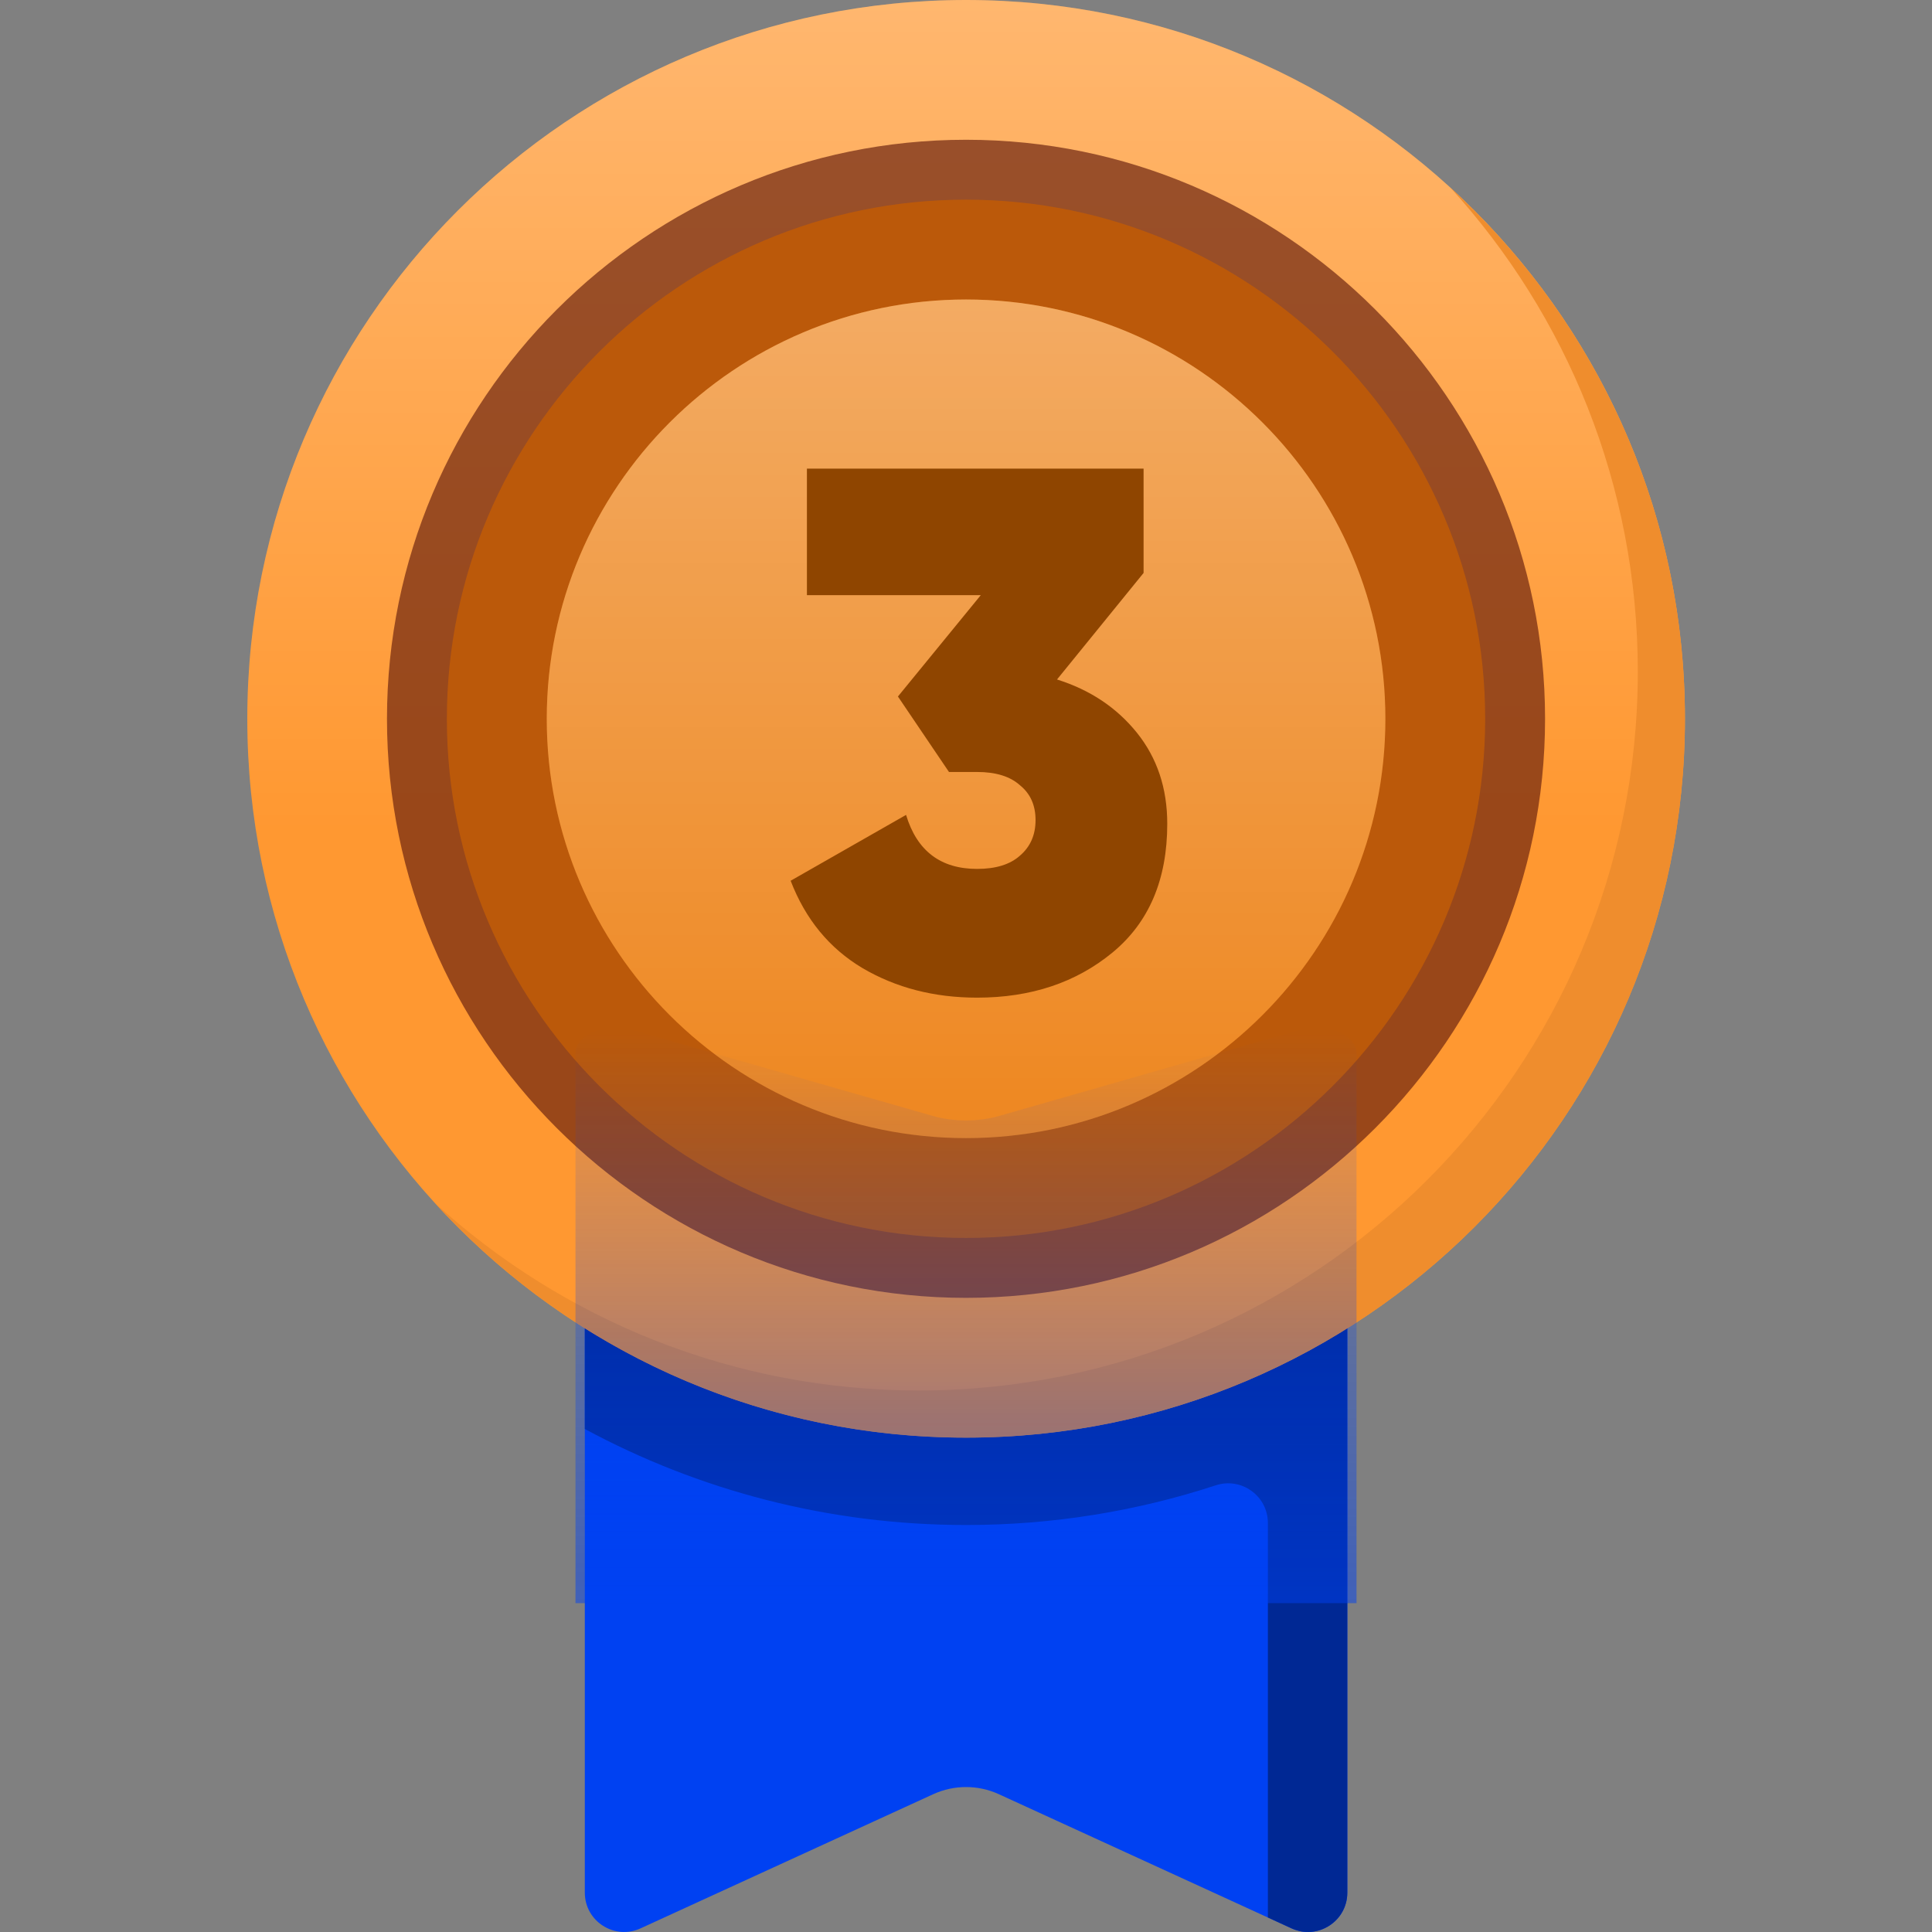 <svg width="47" height="47" viewBox="0 0 47 47" fill="none" xmlns="http://www.w3.org/2000/svg">
<rect x="0" y="0" width="47" height="47" fill="#808080" stroke="none"/>
<g clip-path="url(#clip0_101_3667)">
<path d="M31.421 46.912L24.298 43.647C23.792 43.416 23.21 43.416 22.704 43.647L15.582 46.912C14.948 47.202 14.227 46.739 14.227 46.043V25.119H32.776V46.043C32.776 46.739 32.055 47.202 31.421 46.912Z" fill="#0041F2"/>
<path d="M14.227 25.119V34.763C16.99 36.252 20.148 37.099 23.501 37.099C25.621 37.099 27.662 36.76 29.575 36.134C30.201 35.929 30.844 36.392 30.844 37.051V46.647L31.421 46.912C32.054 47.202 32.776 46.739 32.776 46.043V25.119H14.227Z" fill="#002894"/>
<path d="M23.502 34.973C33.16 34.973 40.989 27.144 40.989 17.487C40.989 7.829 33.16 0 23.502 0C13.845 0 6.016 7.829 6.016 17.487C6.016 27.144 13.845 34.973 23.502 34.973Z" fill="#FF9831"/>
<path d="M23.502 34.973C33.16 34.973 40.989 27.144 40.989 17.487C40.989 7.829 33.16 0 23.502 0C13.845 0 6.016 7.829 6.016 17.487C6.016 27.144 13.845 34.973 23.502 34.973Z" fill="url(#paint0_linear_101_3667)" fill-opacity="0.3"/>
<path d="M35.281 4.562C38.114 7.669 39.843 11.802 39.843 16.339C39.843 25.997 32.013 33.826 22.356 33.826C17.819 33.826 13.686 32.098 10.578 29.265C13.776 32.772 18.383 34.974 23.503 34.974C33.161 34.974 40.99 27.144 40.99 17.487C40.99 12.366 38.789 7.76 35.281 4.562Z" fill="#EF8D2D"/>
<path d="M23.501 31.573C15.733 31.573 9.414 25.254 9.414 17.487C9.414 9.72 15.733 3.4 23.501 3.4C31.268 3.4 37.587 9.72 37.587 17.487C37.587 25.254 31.268 31.573 23.501 31.573Z" fill="#651D0D" fill-opacity="0.66"/>
<path d="M23.5 30.116C16.537 30.116 10.871 24.451 10.871 17.487C10.871 10.523 16.537 4.857 23.5 4.857C30.464 4.857 36.13 10.523 36.13 17.487C36.13 24.451 30.464 30.116 23.5 30.116Z" fill="#BB590A"/>
<path d="M23.501 27.687C17.877 27.687 13.301 23.111 13.301 17.487C13.301 11.862 17.877 7.286 23.501 7.286C29.126 7.286 33.702 11.862 33.702 17.487C33.702 23.111 29.126 27.687 23.501 27.687Z" fill="#EC7A08"/>
<path d="M23.501 27.687C17.877 27.687 13.301 23.111 13.301 17.487C13.301 11.862 17.877 7.286 23.501 7.286C29.126 7.286 33.702 11.862 33.702 17.487C33.702 23.111 29.126 27.687 23.501 27.687Z" fill="white" fill-opacity="0.1"/>
<path d="M23.501 27.687C17.877 27.687 13.301 23.111 13.301 17.487C13.301 11.862 17.877 7.286 23.501 7.286C29.126 7.286 33.702 11.862 33.702 17.487C33.702 23.111 29.126 27.687 23.501 27.687Z" fill="url(#paint1_linear_101_3667)" fill-opacity="0.3"/>
<path d="M25.714 16.53C26.518 16.782 27.166 17.214 27.658 17.826C28.15 18.438 28.396 19.176 28.396 20.04C28.396 21.396 27.952 22.44 27.064 23.172C26.176 23.904 25.078 24.27 23.77 24.27C22.726 24.27 21.796 24.03 20.98 23.55C20.176 23.07 19.594 22.362 19.234 21.426L22.042 19.824C22.306 20.7 22.882 21.138 23.77 21.138C24.226 21.138 24.574 21.03 24.814 20.814C25.066 20.598 25.192 20.31 25.192 19.95C25.192 19.59 25.066 19.308 24.814 19.104C24.574 18.888 24.226 18.78 23.77 18.78H23.086L21.844 16.944L23.86 14.478H19.63V11.4H27.82V13.938L25.714 16.53Z" fill="#8F4500"/>
<path opacity="0.5" d="M31.612 25.056L24.316 27.145C23.798 27.294 23.202 27.294 22.684 27.145L15.388 25.056C14.739 24.871 14 25.167 14 25.613V39H33V25.613C33 25.167 32.261 24.871 31.612 25.056Z" fill="url(#paint2_linear_101_3667)"/>
</g>
<defs>
<linearGradient id="paint0_linear_101_3667" x1="23.502" y1="0" x2="23.502" y2="34.973" gradientUnits="userSpaceOnUse">
<stop stop-color="white"/>
<stop offset="0.578" stop-color="white" stop-opacity="0"/>
</linearGradient>
<linearGradient id="paint1_linear_101_3667" x1="23.501" y1="7.286" x2="23.501" y2="27.687" gradientUnits="userSpaceOnUse">
<stop stop-color="white"/>
<stop offset="1" stop-color="white" stop-opacity="0"/>
</linearGradient>
<linearGradient id="paint2_linear_101_3667" x1="23.5" y1="39" x2="23.5" y2="25" gradientUnits="userSpaceOnUse">
<stop stop-color="#0041F2"/>
<stop offset="1" stop-color="#0041F2" stop-opacity="0"/>
</linearGradient>
<clipPath id="clip0_101_3667">
<rect width="47" height="47" fill="white"/>
</clipPath>
</defs>
</svg>

